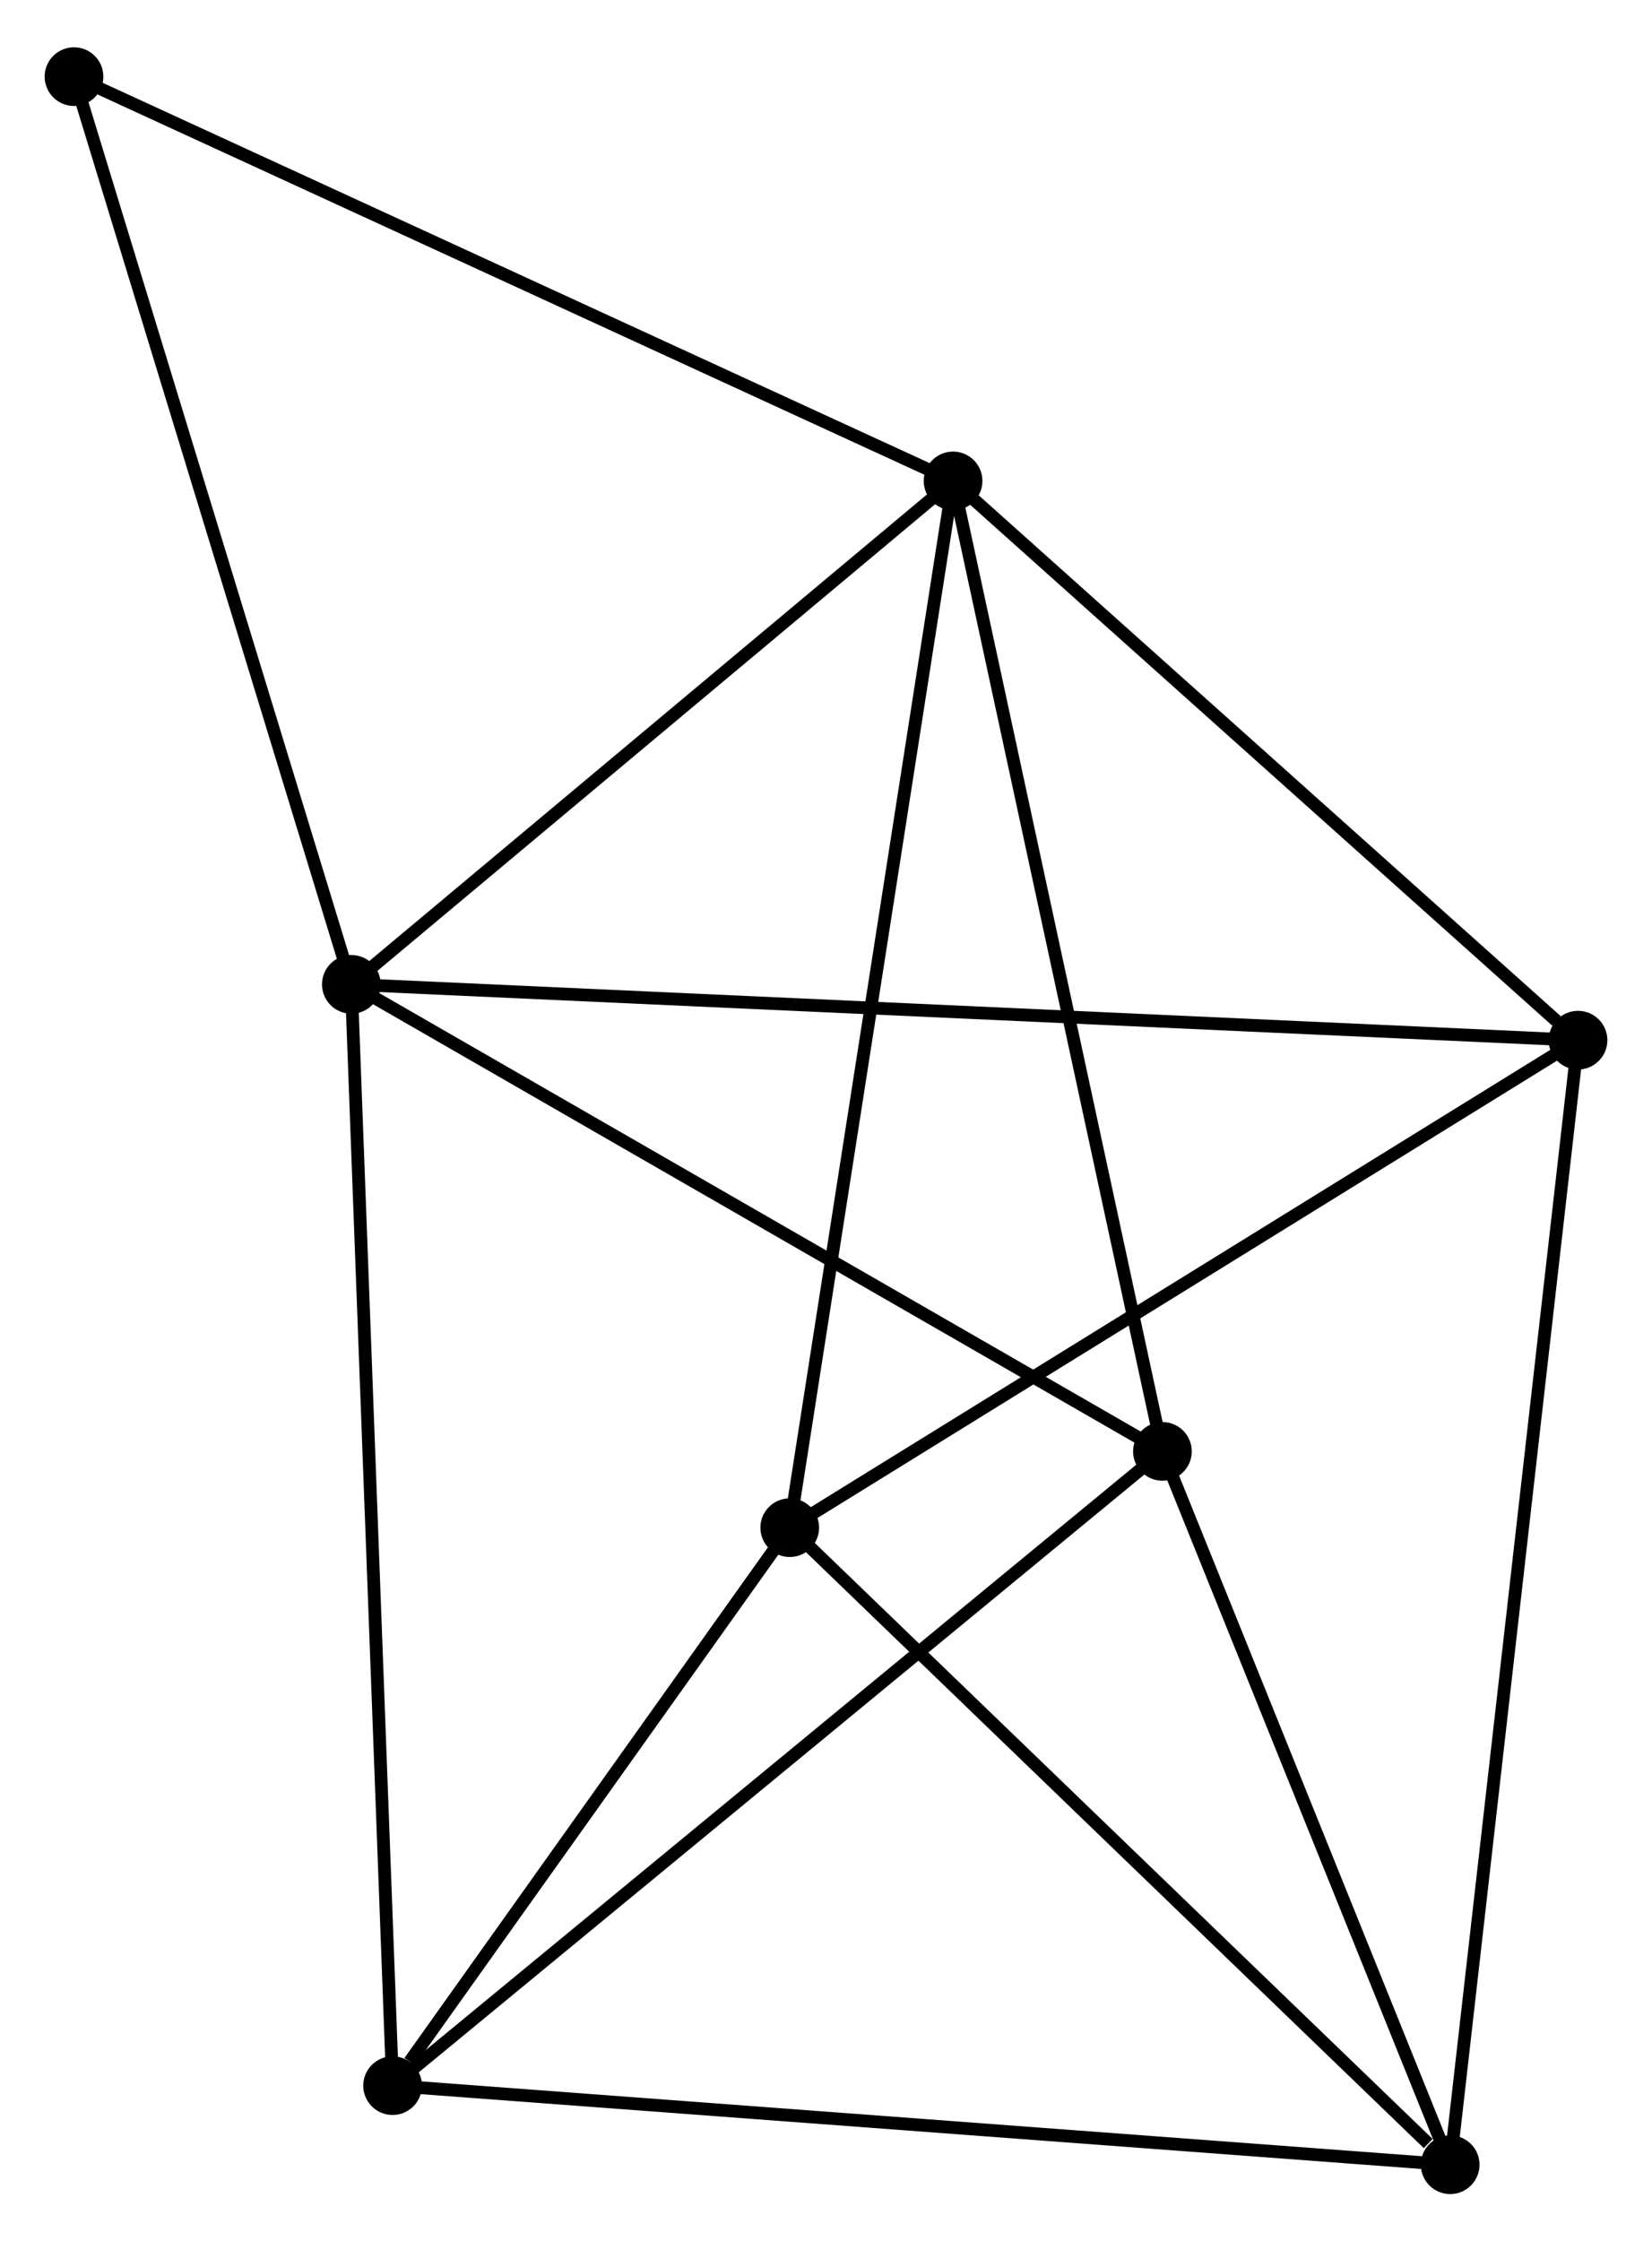 <?xml version="1.0" encoding="UTF-8" standalone="no"?>
<!DOCTYPE svg PUBLIC "-//W3C//DTD SVG 1.1//EN"
 "http://www.w3.org/Graphics/SVG/1.1/DTD/svg11.dtd">
<!-- Generated by graphviz version 2.36.0 (20140111.2315)
 -->
<!-- Title: %3 Pages: 1 -->
<svg width="129pt" height="175pt"
 viewBox="0.00 0.00 129.48 175.24" xmlns="http://www.w3.org/2000/svg" xmlns:xlink="http://www.w3.org/1999/xlink">
<g id="graph0" class="graph" transform="scale(1 1) rotate(0) translate(4 171.244)">
<title>%3</title>
<!-- 0 -->
<g id="node1" class="node"><title>0</title>
<ellipse fill="black" stroke="black" cx="23.537" cy="-94.305" rx="1.8" ry="1.8"/>
</g>
<!-- 1 -->
<g id="node2" class="node"><title>1</title>
<ellipse fill="black" stroke="black" cx="70.699" cy="-133.76" rx="1.8" ry="1.8"/>
</g>
<!-- 0&#45;&#45;1 -->
<g id="edge1" class="edge"><title>0&#45;&#45;1</title>
<path fill="none" stroke="black" d="M25.106,-95.617C32.266,-101.608 61.803,-126.318 69.075,-132.402"/>
</g>
<!-- 3 -->
<g id="node3" class="node"><title>3</title>
<ellipse fill="black" stroke="black" cx="26.77" cy="-7.998" rx="1.8" ry="1.8"/>
</g>
<!-- 0&#45;&#45;3 -->
<g id="edge2" class="edge"><title>0&#45;&#45;3</title>
<path fill="none" stroke="black" d="M23.604,-92.502C24.021,-81.367 26.244,-22.03 26.692,-10.092"/>
</g>
<!-- 4 -->
<g id="node4" class="node"><title>4</title>
<ellipse fill="black" stroke="black" cx="119.681" cy="-89.931" rx="1.8" ry="1.8"/>
</g>
<!-- 0&#45;&#45;4 -->
<g id="edge3" class="edge"><title>0&#45;&#45;4</title>
<path fill="none" stroke="black" d="M25.545,-94.213C38.057,-93.644 105.204,-90.589 117.684,-90.022"/>
</g>
<!-- 5 -->
<g id="node5" class="node"><title>5</title>
<ellipse fill="black" stroke="black" cx="87.109" cy="-57.705" rx="1.8" ry="1.8"/>
</g>
<!-- 0&#45;&#45;5 -->
<g id="edge4" class="edge"><title>0&#45;&#45;5</title>
<path fill="none" stroke="black" d="M25.108,-93.4C33.827,-88.38 76.195,-63.988 85.359,-58.712"/>
</g>
<!-- 7 -->
<g id="node6" class="node"><title>7</title>
<ellipse fill="black" stroke="black" cx="1.8" cy="-165.444" rx="1.8" ry="1.8"/>
</g>
<!-- 0&#45;&#45;7 -->
<g id="edge5" class="edge"><title>0&#45;&#45;7</title>
<path fill="none" stroke="black" d="M23,-96.063C20.018,-105.82 5.532,-153.231 2.398,-163.486"/>
</g>
<!-- 1&#45;&#45;4 -->
<g id="edge6" class="edge"><title>1&#45;&#45;4</title>
<path fill="none" stroke="black" d="M72.329,-132.301C79.765,-125.647 110.442,-98.198 117.995,-91.439"/>
</g>
<!-- 1&#45;&#45;5 -->
<g id="edge7" class="edge"><title>1&#45;&#45;5</title>
<path fill="none" stroke="black" d="M71.105,-131.88C73.375,-121.357 84.484,-69.869 86.717,-59.519"/>
</g>
<!-- 1&#45;&#45;7 -->
<g id="edge9" class="edge"><title>1&#45;&#45;7</title>
<path fill="none" stroke="black" d="M68.996,-134.543C59.546,-138.888 13.628,-160.004 3.697,-164.572"/>
</g>
<!-- 6 -->
<g id="node7" class="node"><title>6</title>
<ellipse fill="black" stroke="black" cx="57.898" cy="-51.727" rx="1.8" ry="1.8"/>
</g>
<!-- 1&#45;&#45;6 -->
<g id="edge8" class="edge"><title>1&#45;&#45;6</title>
<path fill="none" stroke="black" d="M70.382,-131.732C68.611,-120.383 59.945,-64.847 58.203,-53.684"/>
</g>
<!-- 3&#45;&#45;5 -->
<g id="edge14" class="edge"><title>3&#45;&#45;5</title>
<path fill="none" stroke="black" d="M28.262,-9.227C36.537,-16.044 76.75,-49.171 85.448,-56.336"/>
</g>
<!-- 3&#45;&#45;6 -->
<g id="edge15" class="edge"><title>3&#45;&#45;6</title>
<path fill="none" stroke="black" d="M28.108,-9.877C33.228,-17.07 51.548,-42.807 56.6,-49.904"/>
</g>
<!-- 4&#45;&#45;6 -->
<g id="edge16" class="edge"><title>4&#45;&#45;6</title>
<path fill="none" stroke="black" d="M117.899,-88.829C108.877,-83.25 68.332,-58.179 59.57,-52.761"/>
</g>
<!-- 2 -->
<g id="node8" class="node"><title>2</title>
<ellipse fill="black" stroke="black" cx="109.662" cy="-1.8" rx="1.8" ry="1.8"/>
</g>
<!-- 2&#45;&#45;3 -->
<g id="edge10" class="edge"><title>2&#45;&#45;3</title>
<path fill="none" stroke="black" d="M107.613,-1.953C96.144,-2.811 40.028,-7.007 28.747,-7.851"/>
</g>
<!-- 2&#45;&#45;4 -->
<g id="edge11" class="edge"><title>2&#45;&#45;4</title>
<path fill="none" stroke="black" d="M109.871,-3.641C111.175,-15.11 118.173,-76.66 119.473,-88.1"/>
</g>
<!-- 2&#45;&#45;5 -->
<g id="edge12" class="edge"><title>2&#45;&#45;5</title>
<path fill="none" stroke="black" d="M108.911,-3.66C105.487,-12.148 91.363,-47.16 87.885,-55.78"/>
</g>
<!-- 2&#45;&#45;6 -->
<g id="edge13" class="edge"><title>2&#45;&#45;6</title>
<path fill="none" stroke="black" d="M107.939,-3.461C99.94,-11.177 66.496,-43.434 59.276,-50.398"/>
</g>
</g>
</svg>
